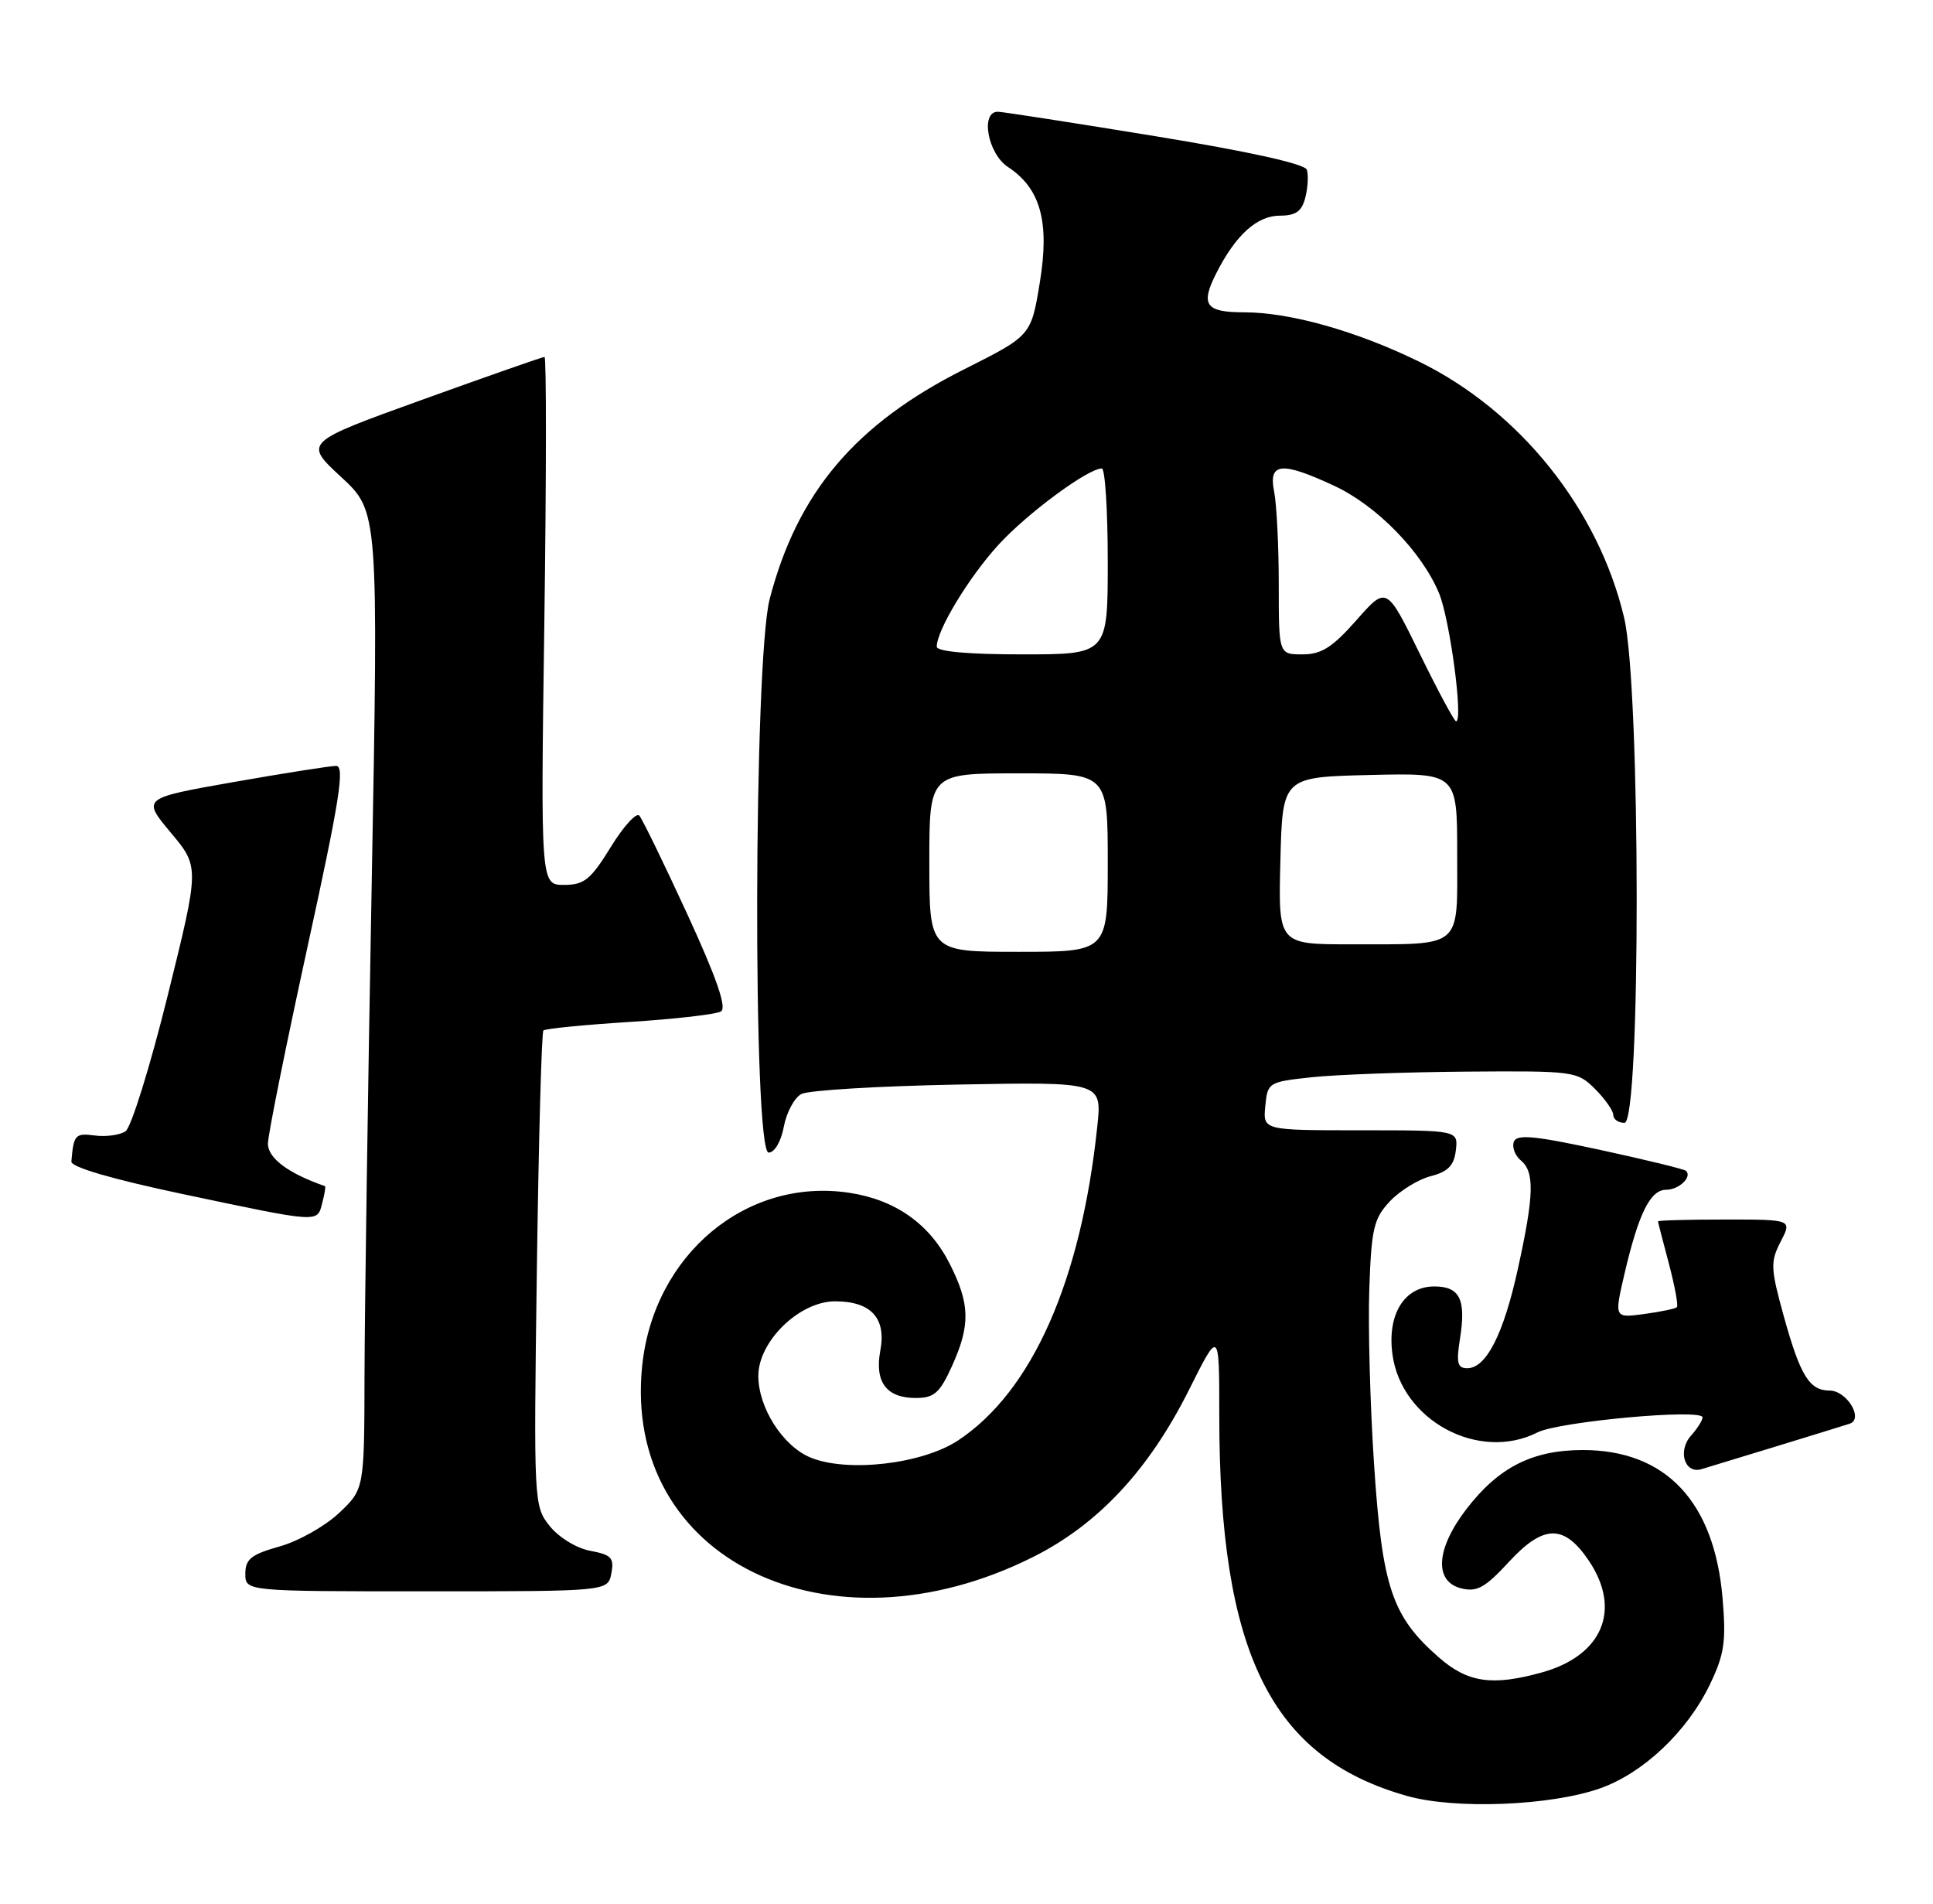 <?xml version="1.0" encoding="UTF-8" standalone="no"?>
<!DOCTYPE svg PUBLIC "-//W3C//DTD SVG 1.1//EN" "http://www.w3.org/Graphics/SVG/1.1/DTD/svg11.dtd" >
<svg xmlns="http://www.w3.org/2000/svg" xmlns:xlink="http://www.w3.org/1999/xlink" version="1.1" viewBox="0 0 260 256">
 <g >
 <path fill="currentColor"
d=" M 215.21 240.50 C 221.01 238.46 226.91 232.89 229.97 226.57 C 231.93 222.51 232.19 220.79 231.70 214.99 C 230.61 201.95 224.07 195.00 212.90 195.00 C 206.13 195.00 201.57 197.31 197.25 202.93 C 193.14 208.27 192.85 212.67 196.54 213.60 C 198.65 214.13 199.76 213.51 202.96 210.04 C 207.63 204.98 210.39 204.95 213.72 209.90 C 218.14 216.48 215.54 222.65 207.38 224.91 C 200.68 226.77 197.39 226.28 193.48 222.84 C 187.23 217.36 185.92 213.44 184.83 197.09 C 184.29 189.07 184.00 178.37 184.18 173.33 C 184.46 165.22 184.78 163.86 186.94 161.56 C 188.29 160.13 190.76 158.60 192.44 158.17 C 194.77 157.57 195.58 156.74 195.82 154.69 C 196.13 152.00 196.13 152.00 183.00 152.00 C 169.87 152.00 169.87 152.00 170.19 148.75 C 170.49 145.56 170.62 145.49 176.50 144.86 C 179.80 144.51 189.16 144.17 197.30 144.11 C 211.74 144.00 212.15 144.06 214.55 146.45 C 215.90 147.80 217.00 149.38 217.00 149.95 C 217.00 150.53 217.68 151.00 218.50 151.00 C 220.72 151.00 220.68 92.53 218.46 83.09 C 215.01 68.48 204.41 55.24 190.85 48.62 C 182.46 44.52 173.51 42.00 167.35 42.00 C 162.16 42.00 161.44 41.00 163.58 36.78 C 166.19 31.61 169.07 29.00 172.16 29.00 C 174.30 29.00 175.11 28.42 175.58 26.54 C 175.92 25.19 176.01 23.52 175.78 22.83 C 175.51 22.04 168.01 20.38 155.43 18.32 C 144.47 16.53 134.94 15.05 134.25 15.03 C 131.82 14.97 132.84 20.66 135.58 22.46 C 139.97 25.34 141.21 29.85 139.85 38.06 C 138.68 45.14 138.68 45.14 129.73 49.64 C 115.07 57.00 107.27 66.20 103.53 80.54 C 101.37 88.84 101.24 155.00 103.39 155.00 C 104.18 155.00 105.06 153.51 105.43 151.51 C 105.79 149.59 106.85 147.62 107.79 147.12 C 108.73 146.62 118.21 146.05 128.86 145.85 C 148.23 145.49 148.23 145.49 147.59 151.50 C 145.41 172.26 138.82 187.12 128.88 193.70 C 124.06 196.89 113.97 198.06 109.00 196.00 C 105.29 194.46 102.00 189.31 102.00 185.03 C 102.00 180.37 107.53 175.00 112.33 175.00 C 117.15 175.00 119.23 177.26 118.41 181.61 C 117.62 185.85 119.22 188.00 123.17 188.00 C 125.64 188.00 126.40 187.34 128.03 183.75 C 130.54 178.21 130.49 175.39 127.75 169.97 C 125.03 164.58 120.44 161.34 114.20 160.40 C 100.38 158.33 87.94 168.72 86.38 183.64 C 83.67 209.61 111.38 223.18 138.94 209.39 C 147.70 205.01 154.54 197.68 159.95 186.86 C 164.00 178.77 164.00 178.77 164.00 190.31 C 164.00 222.32 170.93 236.36 189.27 241.52 C 195.74 243.35 208.57 242.84 215.21 240.50 Z  M 82.23 211.58 C 82.63 209.50 82.23 209.08 79.39 208.55 C 77.53 208.20 75.15 206.74 73.93 205.21 C 71.80 202.53 71.78 202.10 72.21 170.76 C 72.45 153.30 72.85 138.82 73.09 138.58 C 73.33 138.33 78.55 137.82 84.68 137.43 C 90.81 137.04 96.34 136.41 96.98 136.01 C 97.78 135.52 96.38 131.48 92.43 122.90 C 89.29 116.08 86.39 110.13 85.99 109.68 C 85.59 109.23 83.85 111.14 82.14 113.93 C 79.45 118.29 78.58 119.00 75.87 119.00 C 72.72 119.00 72.72 119.00 73.22 83.50 C 73.49 63.98 73.50 48.00 73.24 48.00 C 72.97 48.00 65.58 50.59 56.81 53.75 C 40.86 59.50 40.86 59.50 45.88 64.14 C 50.91 68.79 50.91 68.79 49.99 119.14 C 49.48 146.84 49.05 176.42 49.03 184.88 C 49.00 200.26 49.00 200.26 45.59 203.48 C 43.72 205.24 40.12 207.27 37.59 207.97 C 33.79 209.04 33.00 209.67 33.00 211.63 C 33.00 214.00 33.00 214.00 57.38 214.00 C 81.77 214.00 81.77 214.00 82.23 211.58 Z  M 239.00 194.48 C 243.68 193.05 248.08 191.69 248.79 191.46 C 250.72 190.82 248.40 187.00 246.09 187.00 C 243.38 187.00 242.16 185.02 239.95 177.08 C 238.14 170.54 238.11 169.69 239.51 166.97 C 241.05 164.00 241.05 164.00 232.03 164.00 C 227.06 164.00 223.01 164.11 223.01 164.25 C 223.02 164.39 223.68 166.95 224.48 169.95 C 225.27 172.95 225.76 175.58 225.55 175.79 C 225.34 176.00 223.35 176.41 221.14 176.71 C 217.12 177.25 217.12 177.25 218.51 171.27 C 220.40 163.18 221.98 160.00 224.10 160.00 C 225.82 160.00 227.63 158.29 226.79 157.46 C 226.57 157.23 221.37 155.97 215.25 154.64 C 206.40 152.73 204.02 152.50 203.62 153.54 C 203.35 154.26 203.77 155.39 204.56 156.05 C 206.43 157.60 206.35 160.70 204.16 170.65 C 202.23 179.44 199.90 184.00 197.35 184.00 C 196.04 184.00 195.86 183.27 196.37 180.08 C 197.22 174.75 196.37 173.00 192.92 173.00 C 188.89 173.00 186.57 176.76 187.29 182.12 C 188.48 191.01 198.90 196.63 206.80 192.63 C 209.71 191.16 229.00 189.40 229.00 190.61 C 229.00 191.01 228.31 192.10 227.48 193.03 C 225.61 195.09 226.58 198.26 228.87 197.57 C 229.77 197.30 234.32 195.91 239.00 194.48 Z  M 43.34 161.79 C 43.66 160.58 43.83 159.55 43.71 159.51 C 38.75 157.79 36.01 155.73 36.04 153.77 C 36.06 152.52 38.47 140.59 41.38 127.25 C 45.68 107.60 46.41 103.00 45.21 103.00 C 44.40 103.00 38.19 103.98 31.42 105.17 C 19.10 107.34 19.10 107.34 22.97 111.97 C 26.84 116.59 26.84 116.59 22.55 133.91 C 20.19 143.43 17.64 151.63 16.88 152.14 C 16.12 152.64 14.26 152.90 12.75 152.70 C 10.11 152.36 9.90 152.59 9.60 156.20 C 9.54 156.95 15.05 158.56 24.50 160.56 C 43.13 164.49 42.65 164.46 43.34 161.79 Z  M 125.00 116.00 C 125.00 104.00 125.00 104.00 137.00 104.00 C 149.00 104.00 149.00 104.00 149.00 116.00 C 149.00 128.00 149.00 128.00 137.00 128.00 C 125.00 128.00 125.00 128.00 125.00 116.00 Z  M 172.22 115.75 C 172.50 104.50 172.50 104.50 184.25 104.22 C 196.00 103.94 196.00 103.94 196.00 114.85 C 196.00 127.73 196.90 126.97 181.72 126.99 C 171.93 127.00 171.93 127.00 172.22 115.75 Z  M 190.96 87.90 C 186.50 78.80 186.50 78.80 182.45 83.40 C 179.22 87.06 177.74 88.00 175.20 88.00 C 172.00 88.00 172.00 88.00 172.00 78.62 C 172.00 73.47 171.72 67.84 171.38 66.12 C 170.59 62.19 172.36 62.02 179.50 65.35 C 185.18 68.00 191.20 74.16 193.54 79.73 C 195.01 83.21 196.85 97.00 195.85 97.00 C 195.61 97.00 193.41 92.90 190.96 87.90 Z  M 126.00 86.96 C 126.00 84.74 130.34 77.59 134.32 73.24 C 138.20 69.01 146.34 63.00 148.20 63.00 C 148.64 63.00 149.00 68.62 149.00 75.50 C 149.00 88.00 149.00 88.00 137.50 88.00 C 130.21 88.00 126.00 87.62 126.00 86.96 Z "/>
</g>
</svg>
